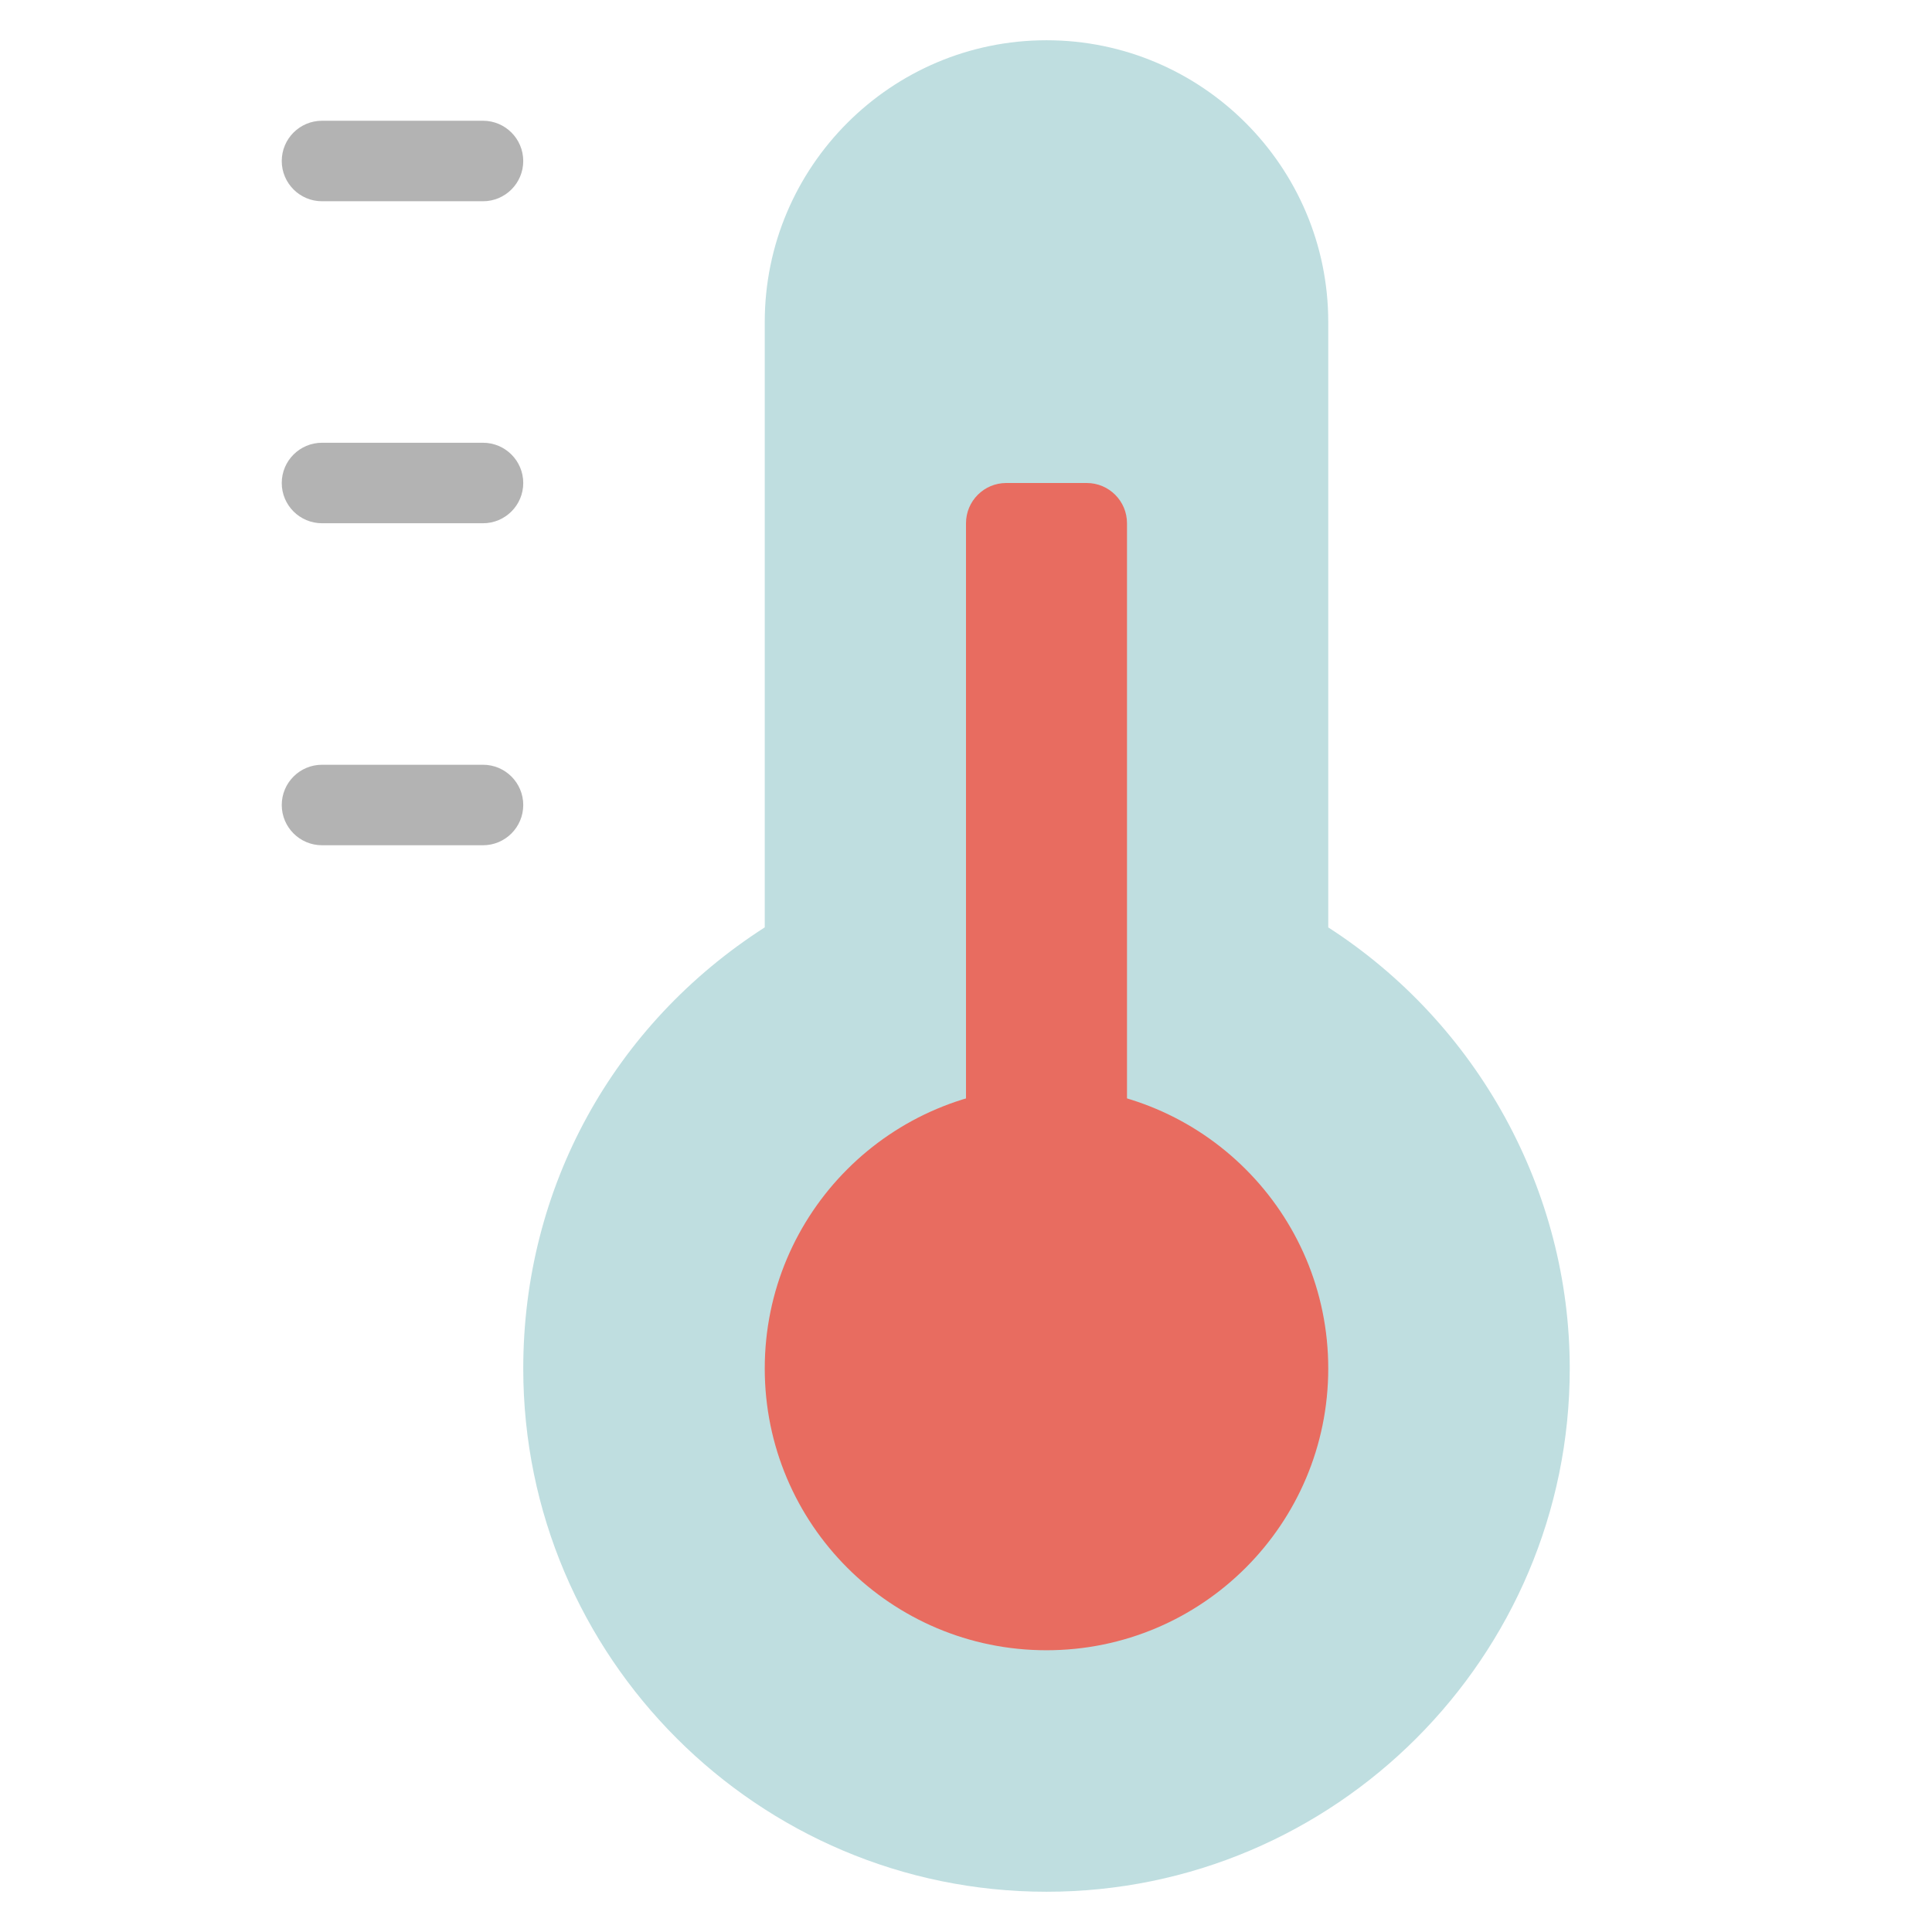 <svg xmlns="http://www.w3.org/2000/svg" xmlns:xlink="http://www.w3.org/1999/xlink" x="0px" y="0px" width="48px" height="48px" viewBox="0 0 48 48"><g >
<path fill="#B3B3B3" d="M12,5H8C7.448,5,7,4.552,7,4v0c0-0.552,0.448-1,1-1h4c0.552,0,1,0.448,1,1v0C13,4.552,12.552,5,12,5z"/>
<path fill="#B3B3B3" d="M12,13H8c-0.552,0-1-0.448-1-1v0c0-0.552,0.448-1,1-1h4c0.552,0,1,0.448,1,1v0C13,12.552,12.552,13,12,13z"/>
<path fill="#B3B3B3" d="M12,21H8c-0.552,0-1-0.448-1-1v0c0-0.552,0.448-1,1-1h4c0.552,0,1,0.448,1,1v0C13,20.552,12.552,21,12,21z"/>
<path fill="#BFDEE0" d="M33,23.041V8c0-3.86-3.14-7-7-7s-7,3.14-7,7v15.04c-3.769,2.418-6,6.473-6,10.96c0,7.168,5.832,13,13,13
	s13-5.832,13-13C39,29.583,36.715,25.437,33,23.041z"/>
<path fill="#E86C60" d="M28,28h-4V13c0-0.552,0.448-1,1-1h2c0.552,0,1,0.448,1,1V28z"/>
<circle fill="#E86C60" cx="26" cy="34" r="7"/>
</g></svg>